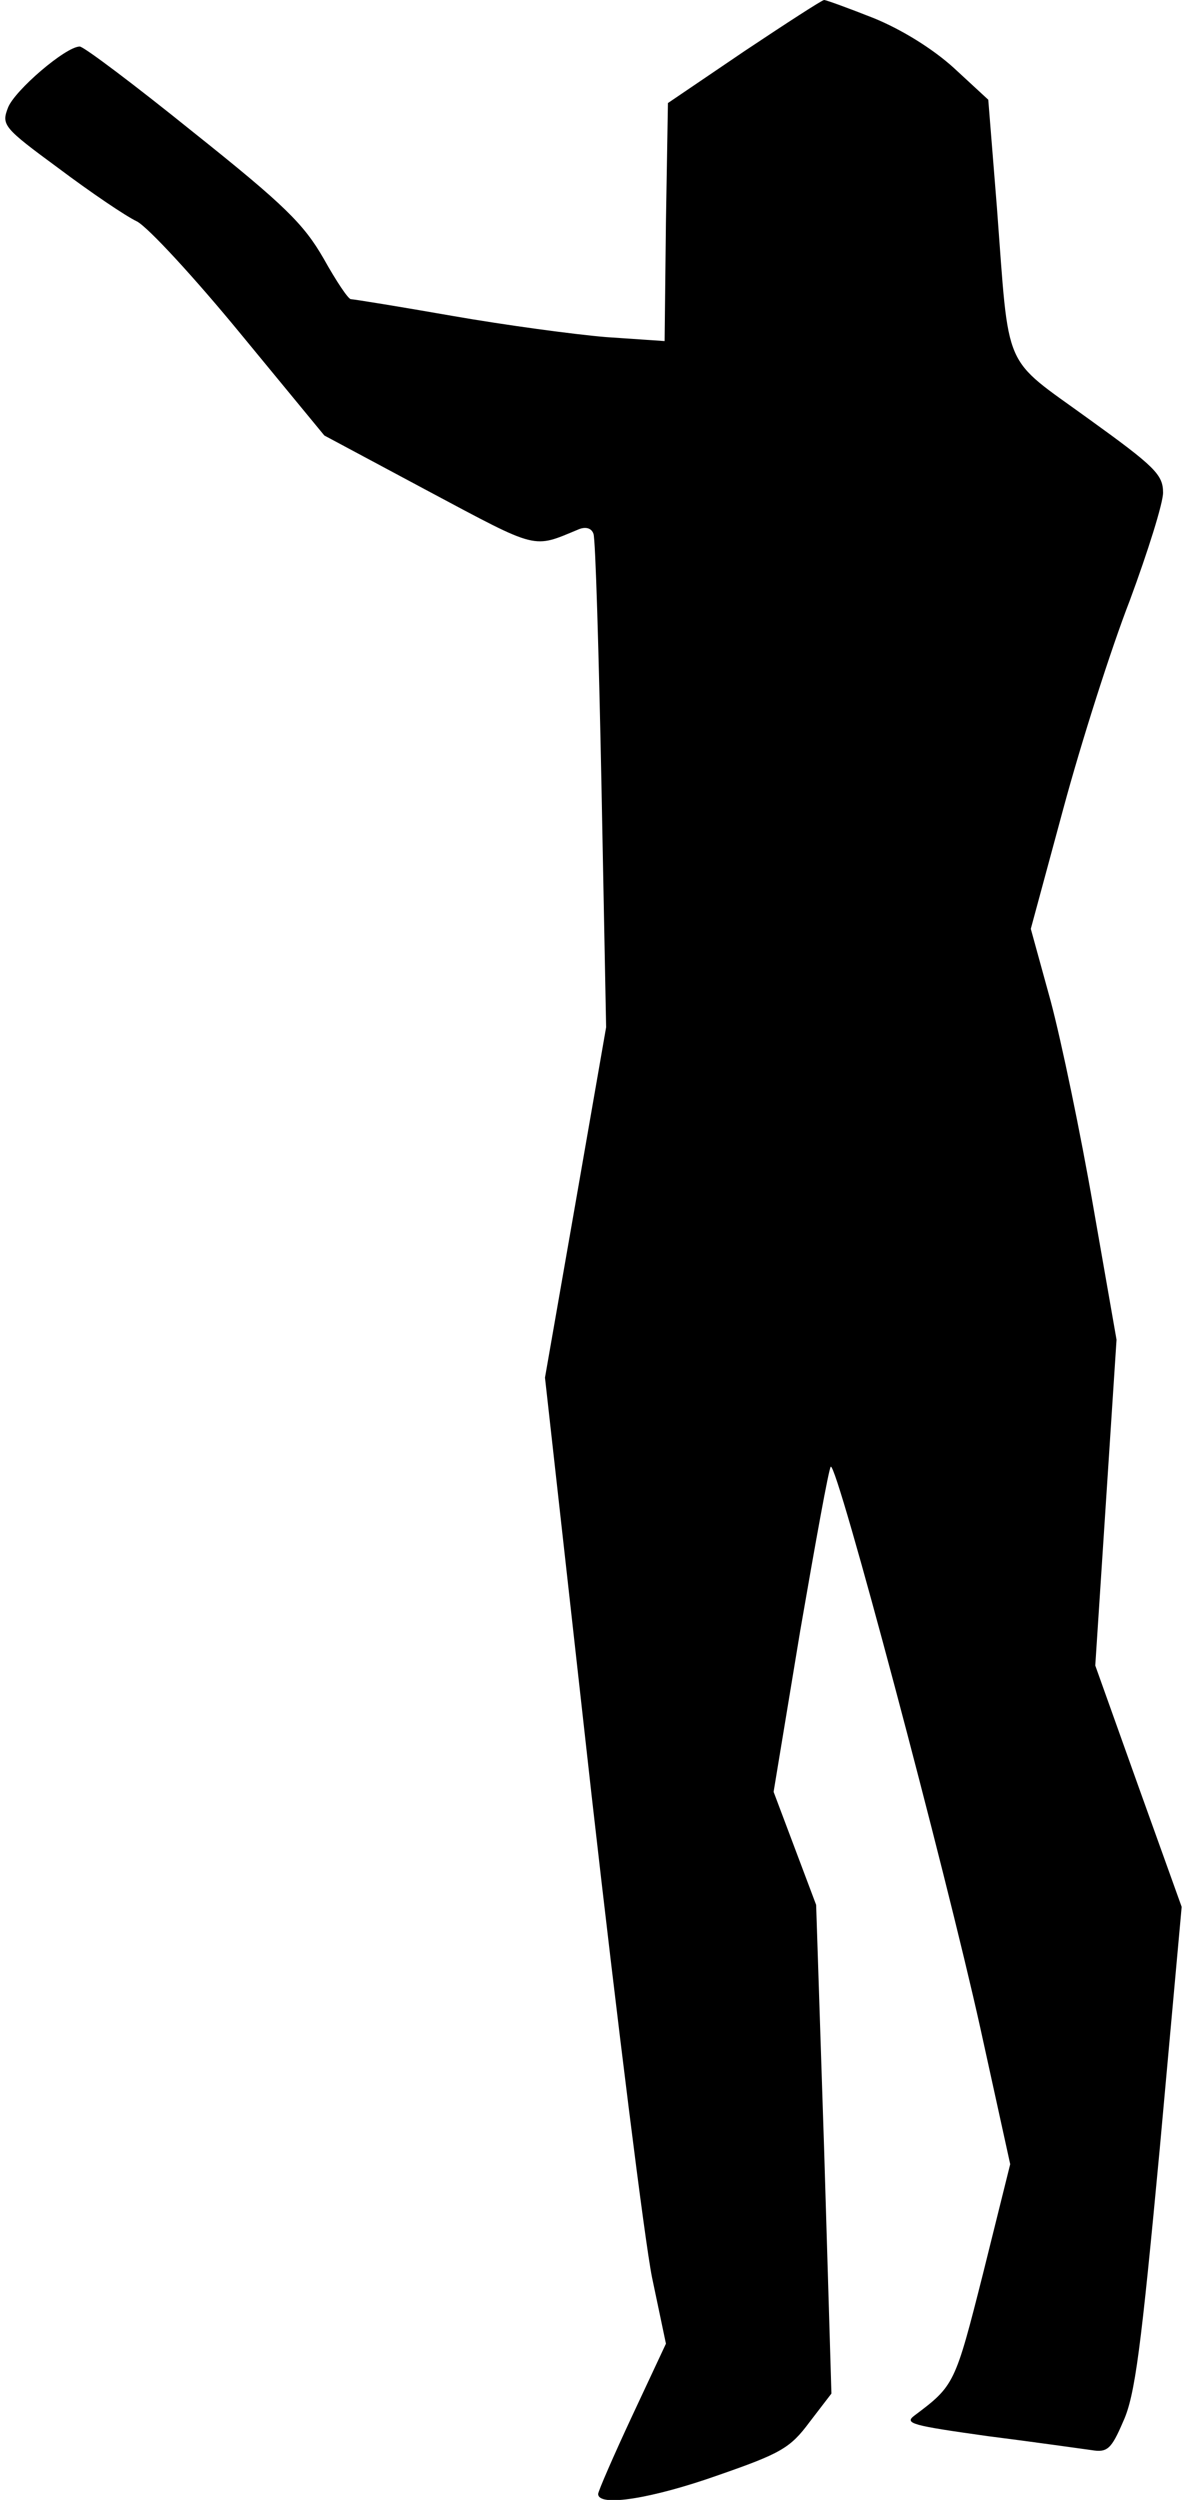 <?xml version="1.0" standalone="no"?>
<!DOCTYPE svg PUBLIC "-//W3C//DTD SVG 20010904//EN"
 "http://www.w3.org/TR/2001/REC-SVG-20010904/DTD/svg10.dtd">
<svg version="1.0" xmlns="http://www.w3.org/2000/svg"
 width="178pt" height="376pt" viewBox="0 0 178 376"
 preserveAspectRatio="xMidYMid meet">
<g transform="translate(0,376) scale(0.1,-0.1)"
fill="#000000" stroke="none">
<path fill="#000000" stroke="none" d="M1120 3683 l-115 -78 -3 -179 -2 -179
-88 6 c-48 4 -152 18 -232 32 -80 14 -148 25 -152 25 -4 0 -22 27 -41 61 -30
52 -58 80 -196 190 -88 71 -165 129 -171 129 -21 0 -98 -66 -108 -92 -10 -26
-7 -30 76 -91 48 -36 101 -72 118 -80 17 -9 87 -85 156 -169 l126 -153 157
-84 c167 -89 156 -86 226 -57 10 4 19 2 22 -7 3 -8 8 -178 12 -378 l7 -364
-46 -264 -46 -263 70 -627 c39 -344 80 -671 91 -726 l21 -100 -51 -109 c-28
-60 -51 -113 -51 -117 0 -20 81 -7 180 28 95 33 109 41 138 80 l33 43 -11 368
-12 367 -32 85 -32 85 40 242 c23 133 43 244 46 247 9 8 173 -609 225 -844
l45 -205 -41 -165 c-42 -166 -43 -168 -103 -213 -16 -12 -4 -15 110 -31 71 -9
141 -19 156 -21 24 -4 30 1 48 43 18 39 27 112 55 410 l33 364 -65 181 -65
182 16 245 16 245 -35 200 c-19 110 -48 249 -64 309 l-30 109 49 181 c27 100
72 241 100 313 27 73 50 146 50 162 0 27 -12 39 -112 111 -131 95 -119 67
-138 318 l-13 162 -52 48 c-32 29 -79 58 -121 75 -38 15 -71 27 -74 27 -3 0
-57 -35 -120 -77z"/>
</g>
</svg>
